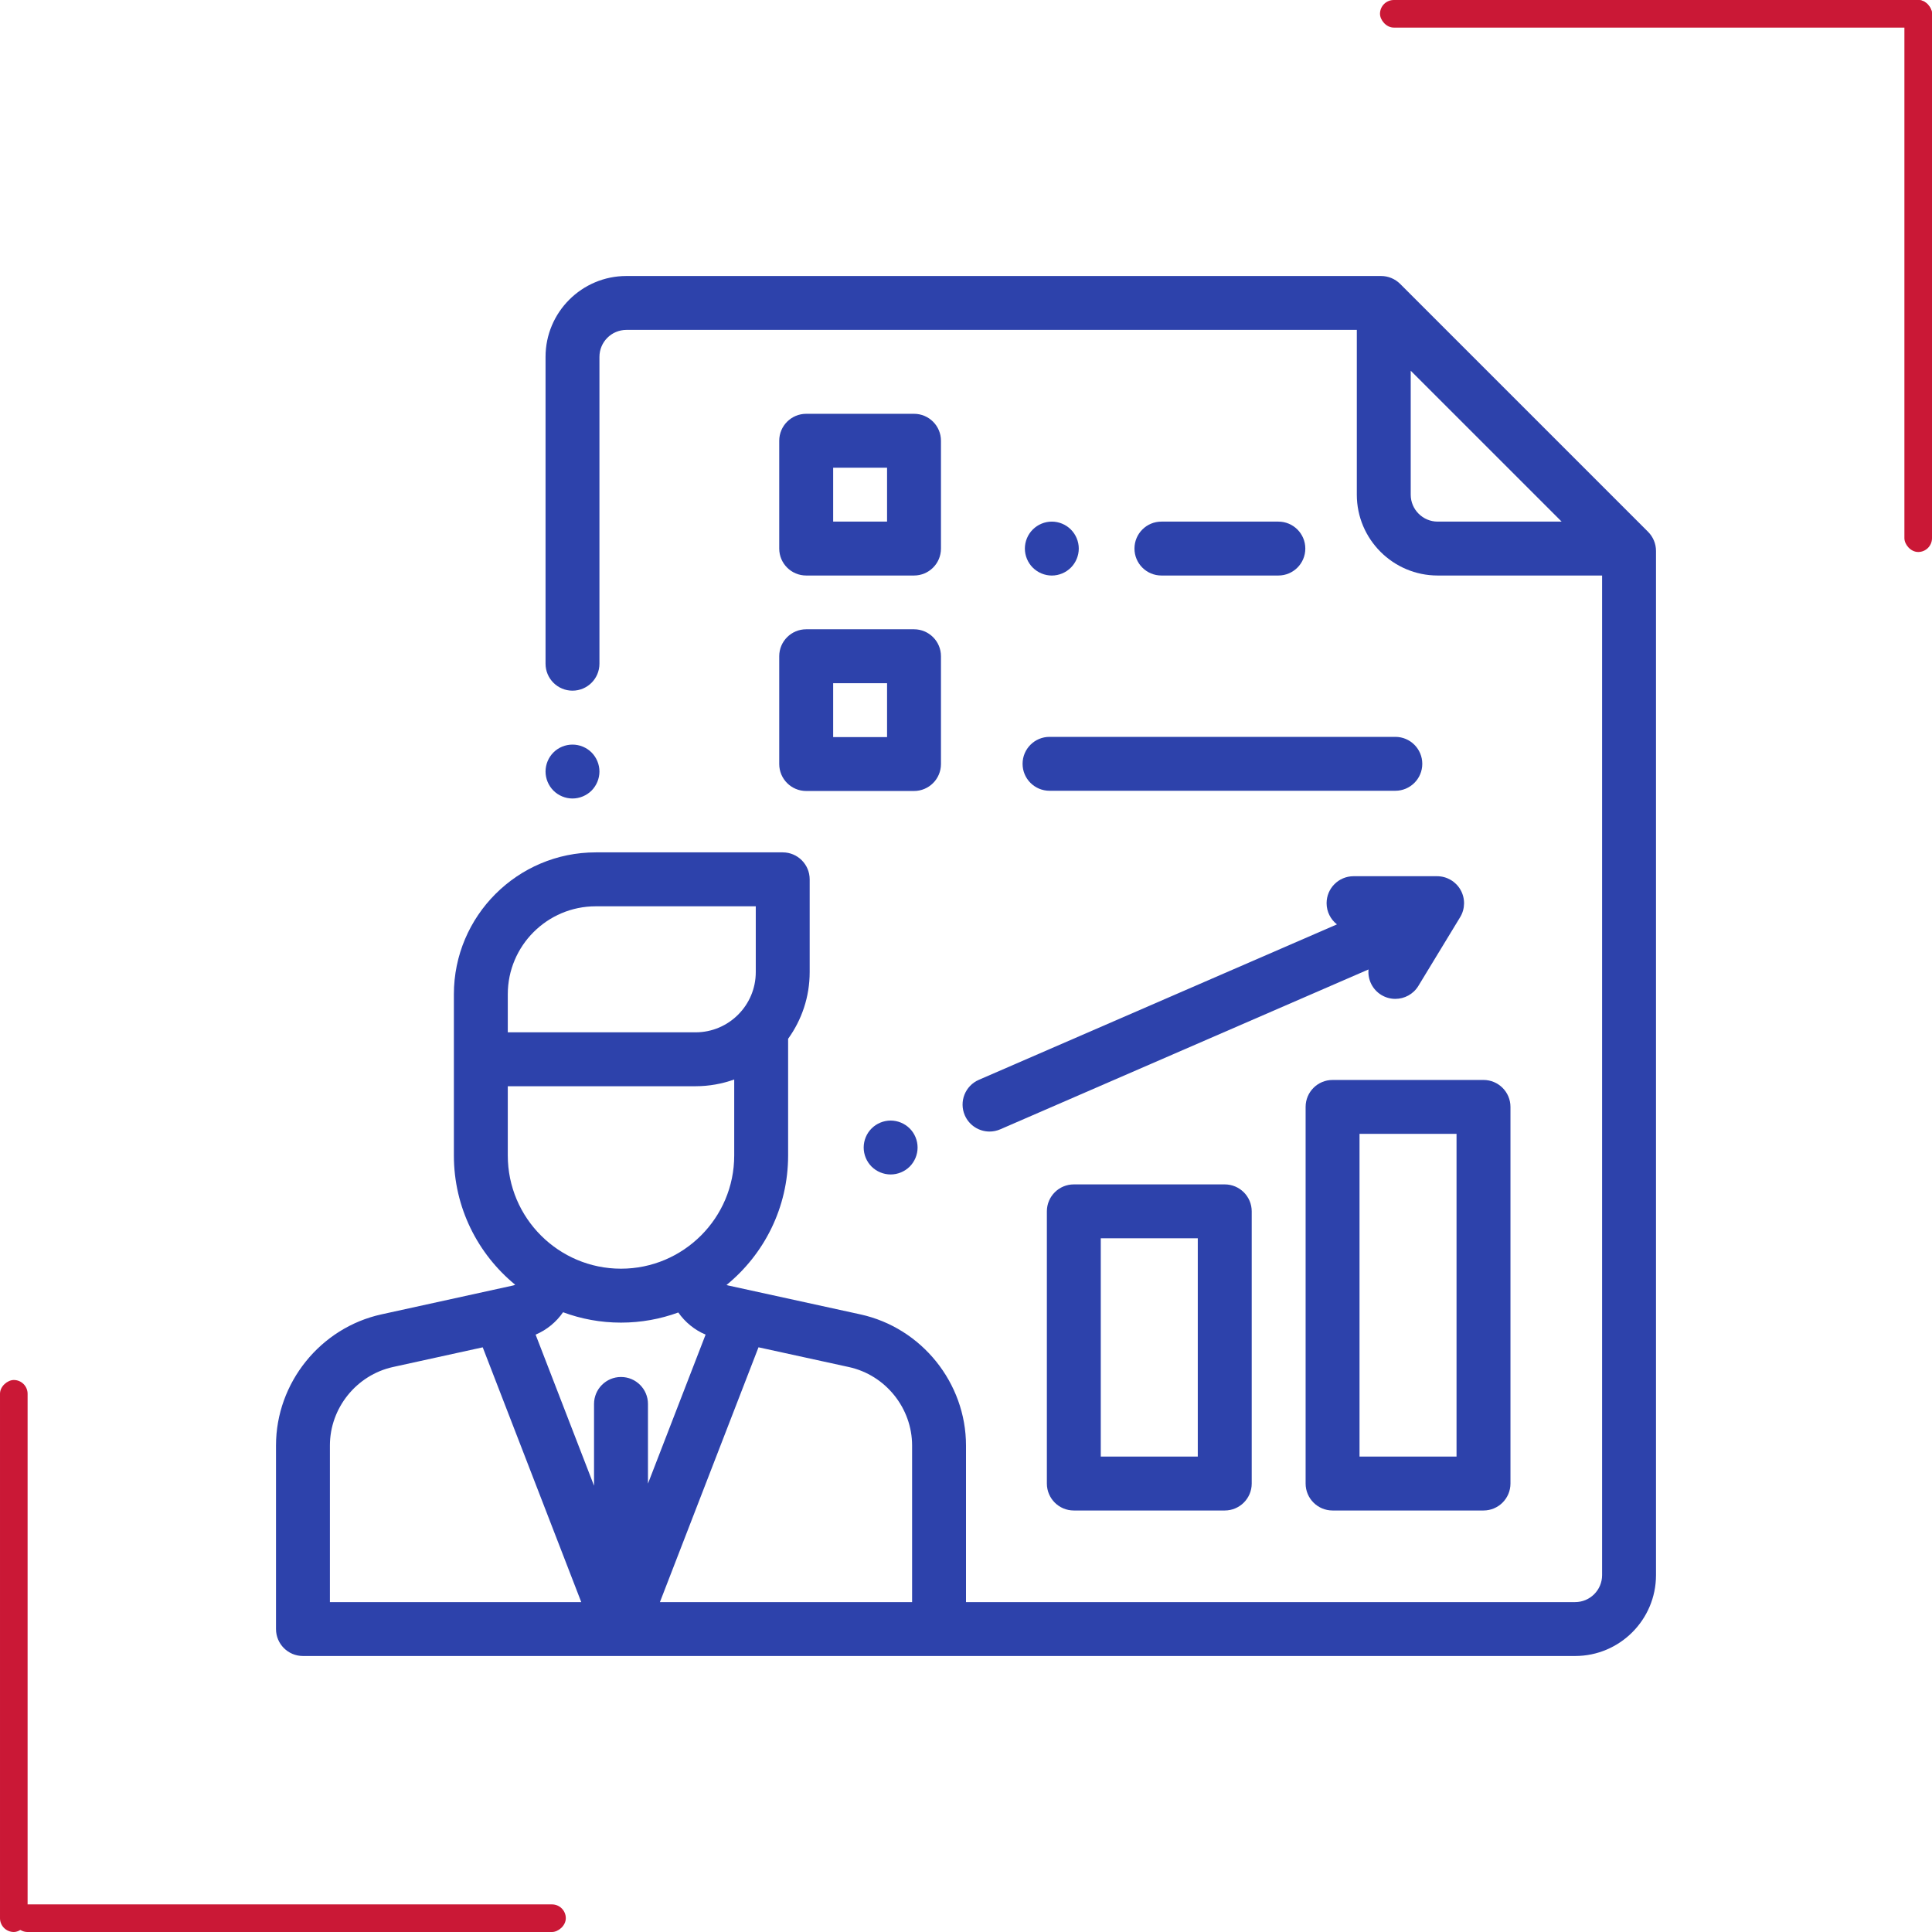 <?xml version="1.0" encoding="UTF-8"?>
<svg width="70px" height="70px" viewBox="0 0 70 70" version="1.1" xmlns="http://www.w3.org/2000/svg" xmlns:xlink="http://www.w3.org/1999/xlink">
    <!-- Generator: Sketch 56.2 (81672) - https://sketch.com -->
    <title>report</title>
    <desc>Created with Sketch.</desc>
    <g id="pages" stroke="none" stroke-width="1" fill="none" fill-rule="evenodd">
        <g id="aventin-career" transform="translate(-573, -593)">
            <g id="values" transform="translate(180, 524)">
                <g id="4" transform="translate(393, 69)">
                    <g id="report">
                        <g transform="translate(10, 10)" fill="#2D42AB" fill-rule="nonzero">
                            <path d="M49.714,9.27 L40.73,0.286 C40.546,0.103 40.298,0 40.039,0 L12.695,0 C11.08,0 9.766,1.314 9.766,2.93 L9.766,14.047 C9.766,14.587 10.203,15.024 10.742,15.024 C11.282,15.024 11.719,14.587 11.719,14.047 L11.719,2.93 C11.719,2.391 12.157,1.953 12.695,1.953 L39.16,1.953 L39.16,7.923 C39.16,9.538 40.474,10.852 42.09,10.852 L48.047,10.852 L48.047,47.07 C48.047,47.609 47.609,48.047 47.07,48.047 L25,48.047 L25,42.374 C25,40.106 23.392,38.108 21.175,37.623 L16.377,36.574 C16.359,36.57 16.34,36.564 16.323,36.557 C17.684,35.446 18.555,33.756 18.555,31.866 L18.555,27.637 C19.046,26.957 19.336,26.123 19.336,25.222 L19.336,21.86 C19.336,21.321 18.899,20.883 18.36,20.883 L11.585,20.883 C8.751,20.883 6.445,23.189 6.445,26.024 L6.445,31.866 C6.445,33.751 7.311,35.437 8.666,36.548 C8.643,36.56 8.619,36.569 8.594,36.575 L3.821,37.622 C1.607,38.107 0,40.105 0,42.372 L0,49.023 C0,49.563 0.437,50 0.977,50 L47.07,50 C48.686,50 50,48.686 50,47.07 L50,9.961 C50,9.702 49.897,9.454 49.714,9.27 Z M8.398,26.024 C8.398,24.266 9.828,22.837 11.585,22.837 L17.383,22.837 L17.383,25.222 C17.383,26.424 16.405,27.403 15.203,27.403 L8.398,27.403 L8.398,26.024 Z M8.398,29.356 L15.203,29.356 C15.693,29.356 16.164,29.269 16.602,29.112 L16.602,31.866 C16.602,34.128 14.762,35.967 12.5,35.967 C10.238,35.967 8.398,34.128 8.398,31.866 L8.398,29.356 Z M12.5,37.921 C13.229,37.921 13.928,37.791 14.576,37.554 C14.822,37.904 15.162,38.186 15.565,38.356 L13.477,43.754 L13.477,40.867 C13.477,40.328 13.039,39.891 12.5,39.891 C11.961,39.891 11.523,40.328 11.523,40.867 L11.523,43.83 L9.406,38.356 C9.812,38.185 10.155,37.9 10.401,37.545 C11.055,37.788 11.762,37.921 12.5,37.921 Z M1.953,42.372 C1.953,41.016 2.915,39.82 4.24,39.529 L7.49,38.816 L11.06,48.047 L1.953,48.047 L1.953,42.372 Z M13.91,48.047 L17.482,38.815 L20.758,39.531 C22.084,39.821 23.047,41.017 23.047,42.374 L23.047,48.047 L13.91,48.047 Z M41.113,7.923 L41.113,3.432 L46.581,8.899 L42.09,8.899 C41.551,8.899 41.113,8.461 41.113,7.923 Z" id="XMLID_905_"></path>
                            <path d="M28.906,32.913 C28.367,32.913 27.93,33.35 27.93,33.89 L27.93,43.751 C27.93,44.291 28.367,44.728 28.906,44.728 L34.375,44.728 C34.914,44.728 35.352,44.291 35.352,43.751 L35.352,33.89 C35.352,33.35 34.914,32.913 34.375,32.913 L28.906,32.913 Z M33.398,42.775 L29.883,42.775 L29.883,34.866 L33.398,34.866 L33.398,42.775 Z" id="XMLID_957_"></path>
                            <path d="M37.305,30.105 L37.305,43.751 C37.305,44.291 37.742,44.728 38.281,44.728 L43.75,44.728 C44.289,44.728 44.727,44.291 44.727,43.751 L44.727,30.105 C44.727,29.566 44.289,29.129 43.75,29.129 L38.281,29.129 C37.742,29.129 37.305,29.566 37.305,30.105 Z M39.258,31.082 L42.773,31.082 L42.773,42.775 L39.258,42.775 L39.258,31.082 Z" id="XMLID_985_"></path>
                            <path d="M28.027,18.651 L40.555,18.651 C41.095,18.651 41.532,18.214 41.532,17.675 C41.532,17.135 41.095,16.698 40.555,16.698 L28.027,16.698 C27.487,16.698 27.05,17.135 27.05,17.675 C27.05,18.214 27.487,18.651 28.027,18.651 Z" id="XMLID_1759_"></path>
                            <path d="M28.109,10.853 C28.366,10.853 28.618,10.748 28.8,10.566 C28.981,10.385 29.086,10.133 29.086,9.876 C29.086,9.618 28.981,9.367 28.8,9.186 C28.618,9.003 28.366,8.899 28.109,8.899 C27.853,8.899 27.601,9.003 27.419,9.186 C27.237,9.367 27.133,9.618 27.133,9.876 C27.133,10.133 27.237,10.385 27.419,10.566 C27.601,10.748 27.853,10.853 28.109,10.853 Z" id="XMLID_4158_"></path>
                            <path d="M36.318,10.852 C36.857,10.852 37.294,10.415 37.294,9.876 C37.294,9.336 36.857,8.899 36.318,8.899 L32.08,8.899 C31.541,8.899 31.104,9.336 31.104,9.876 C31.104,10.415 31.541,10.852 32.08,10.852 L36.318,10.852 Z" id="XMLID_4159_"></path>
                            <path d="M19.21,10.852 L23.116,10.852 C23.656,10.852 24.093,10.415 24.093,9.876 L24.093,5.969 C24.093,5.43 23.656,4.993 23.116,4.993 L19.21,4.993 C18.671,4.993 18.233,5.43 18.233,5.969 L18.233,9.876 C18.233,10.415 18.671,10.852 19.21,10.852 Z M20.187,6.946 L22.14,6.946 L22.14,8.899 L20.187,8.899 L20.187,6.946 Z" id="XMLID_4162_"></path>
                            <path d="M18.233,17.682 C18.233,18.222 18.671,18.659 19.21,18.659 L23.116,18.659 C23.656,18.659 24.093,18.222 24.093,17.682 L24.093,13.776 C24.093,13.237 23.656,12.8 23.116,12.8 L19.21,12.8 C18.671,12.8 18.233,13.237 18.233,13.776 L18.233,17.682 Z M20.187,14.753 L22.14,14.753 L22.14,16.706 L20.187,16.706 L20.187,14.753 Z" id="XMLID_4165_"></path>
                            <path d="M22.27,30.6 C22.013,30.6 21.761,30.704 21.579,30.886 C21.397,31.067 21.293,31.319 21.293,31.577 C21.293,31.834 21.397,32.086 21.579,32.268 C21.761,32.449 22.013,32.553 22.27,32.553 C22.527,32.553 22.778,32.449 22.96,32.268 C23.142,32.086 23.246,31.834 23.246,31.577 C23.246,31.319 23.142,31.067 22.96,30.886 C22.778,30.704 22.526,30.6 22.27,30.6 Z" id="XMLID_4166_"></path>
                            <path d="M24.957,30.41 C25.117,30.778 25.476,30.998 25.853,30.998 C25.983,30.998 26.115,30.972 26.242,30.917 L39.584,25.125 C39.551,25.484 39.719,25.849 40.048,26.049 C40.207,26.145 40.382,26.191 40.555,26.191 C40.884,26.191 41.206,26.024 41.39,25.722 L42.904,23.231 C43.087,22.93 43.093,22.553 42.92,22.245 C42.747,21.938 42.422,21.747 42.069,21.747 L39.042,21.747 C38.503,21.747 38.065,22.184 38.065,22.724 C38.065,23.036 38.212,23.313 38.44,23.492 L25.464,29.125 C24.969,29.34 24.742,29.915 24.957,30.41 Z" id="XMLID_4167_"></path>
                            <path d="M11.433,18.645 C11.614,18.462 11.719,18.211 11.719,17.954 C11.719,17.696 11.614,17.445 11.433,17.263 C11.251,17.081 10.999,16.978 10.742,16.978 C10.485,16.978 10.233,17.081 10.052,17.263 C9.87,17.445 9.766,17.696 9.766,17.954 C9.766,18.211 9.87,18.463 10.052,18.645 C10.233,18.826 10.485,18.931 10.742,18.931 C10.999,18.931 11.251,18.826 11.433,18.645 Z" id="XMLID_4168_"></path>
                        </g>
                        <rect id="Rectangle" fill="#CA1836" x="50" y="0" width="20" height="1" rx="0.5"></rect>
                        <rect id="Rectangle" fill="#CA1836" transform="translate(0.5, 60) rotate(90) translate(-0.5, -60) " x="-9.5" y="59.5" width="20" height="1" rx="0.5"></rect>
                        <rect id="Rectangle" fill="#CA1836" transform="translate(10.5, 69.5) rotate(90) translate(-10.5, -69.5) " x="10" y="59.5" width="1" height="20" rx="0.5"></rect>
                        <rect id="Rectangle" fill="#CA1836" x="69" y="0" width="1" height="20" rx="0.5"></rect>
                    </g>
                </g>
            </g>
        </g>
    </g>
</svg>